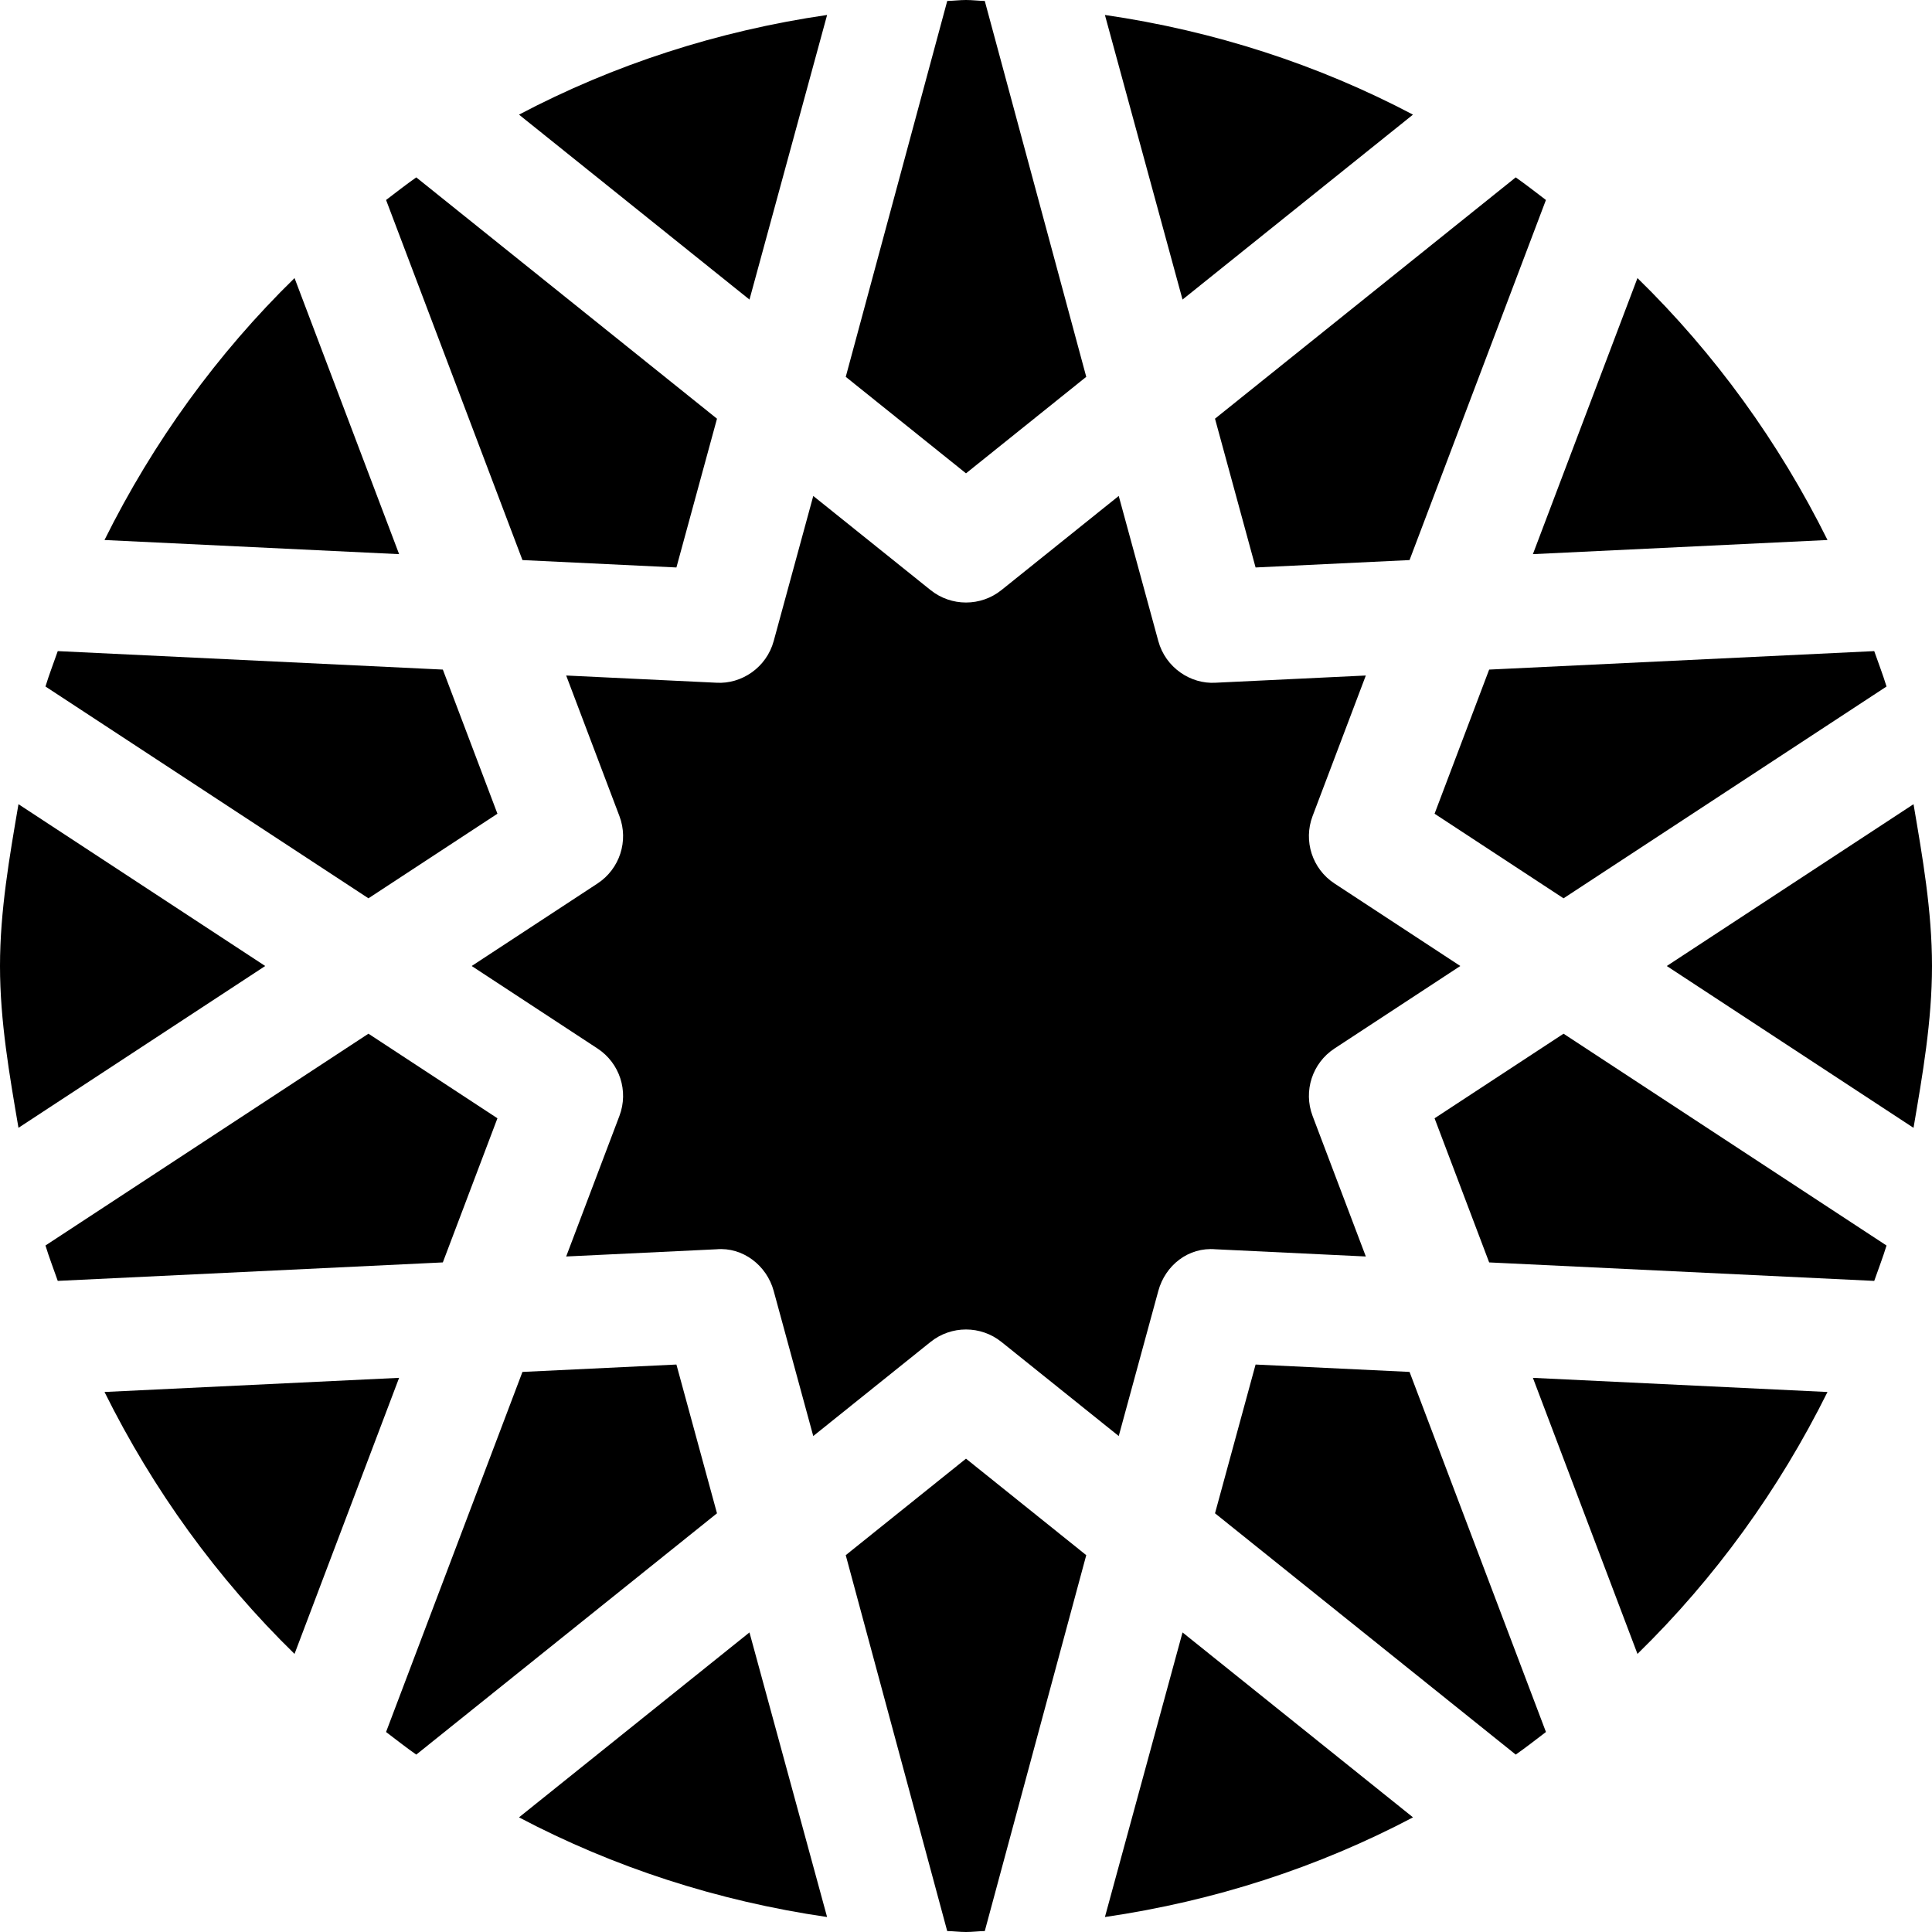 <svg id="Capa_1" enable-background="new 0 0 512 512" height="512" viewBox="0 0 512 512" width="512" xmlns="http://www.w3.org/2000/svg"><g><path d="m332.743 150.385 40.801-1.959 36.143-95.427c-2.657-2.016-5.272-4.08-8.007-5.991l-79.691 63.948z"/><path d="m179.257 361.615-40.803 1.959-36.145 95.424c2.655 2.016 5.27 4.078 8.005 5.991l79.695-63.948z"/><path d="m117.358 177.448-102.052-4.896c-1.088 3.129-2.287 6.198-3.256 9.38l85.593 56.127 34.182-22.416z"/><path d="m4.896 213.119c-2.38 13.972-4.896 28.24-4.896 42.881s2.516 28.909 4.896 42.881l65.391-42.881z"/><path d="m353.646 277.87 33.351-21.87-33.351-21.87c-5.874-3.853-8.291-11.279-5.801-17.856l14.112-37.256-39.805 1.91c-6.625.414-13.27-3.994-15.19-11.045l-10.486-38.452-31.086 24.946c-5.478 4.394-13.301 4.395-18.779 0l-31.086-24.944-10.486 38.45c-1.924 7.065-8.581 11.458-15.19 11.045l-39.805-1.91 14.112 37.256c2.49 6.577.073 14.004-5.801 17.856l-33.352 21.87 33.351 21.87c5.874 3.853 8.291 11.279 5.801 17.856l-14.112 37.256 39.805-1.91c6.987-.63 13.345 4.248 15.19 11.045l10.485 38.45 31.088-24.944c5.479-4.395 13.301-4.395 18.779 0l31.088 24.944 10.485-38.45c1.846-6.797 7.969-11.675 15.19-11.045l39.807 1.91-14.114-37.256c-2.491-6.577-.074-14.003 5.8-17.856z"/><path d="m406.234 365.146 27.713 73.156c20.499-20.015 37.487-43.493 50.358-69.408z"/><path d="m380.175 215.644 34.18 22.418 85.594-56.129c-.969-3.182-2.17-6.253-3.257-9.382l-102.05 4.898z"/><path d="m332.743 361.615-10.752 39.426 79.697 63.946c2.734-1.912 5.35-3.975 8.005-5.991l-36.147-95.422z"/><path d="m256 386.562-31.87 25.573 26.889 99.613c1.674.033 3.3.253 4.98.253s3.307-.22 4.98-.253l26.889-99.613z"/><path d="m484.307 143.106c-12.87-25.919-29.863-49.4-50.363-69.413l-27.713 73.163z"/><path d="m138.457 148.426 40.8 1.959 10.754-39.426-79.693-63.95c-2.734 1.912-5.35 3.975-8.004 5.989z"/><path d="m198.617 432.609-61.078 49.01c25.047 13.204 52.573 22.18 81.647 26.413z"/><path d="m313.383 432.607-20.568 75.425c29.075-4.233 56.602-13.207 81.649-26.413z"/><path d="m507.102 298.889c2.382-13.977 4.898-28.246 4.898-42.889 0-14.641-2.516-28.909-4.896-42.881l-65.392 42.883z"/><path d="m414.355 273.943-34.18 22.414 14.469 38.196 102.048 4.898c1.088-3.127 2.289-6.196 3.257-9.377z"/><path d="m313.382 79.389 61.073-49.012c-25.047-13.201-52.57-22.177-81.642-26.409z"/><path d="m78.053 438.303 27.715-73.162-78.074 3.748c12.868 25.92 29.858 49.399 50.359 69.414z"/><path d="m256 125.438 31.868-25.574-26.891-99.611c-1.672-.033-3.298-.253-4.977-.253s-3.301.218-4.971.251l-26.896 99.615z"/><path d="m198.62 79.393 20.572-75.427c-29.073 4.233-56.603 13.207-81.65 26.413z"/><path d="m131.825 296.356-34.182-22.416-85.593 56.128c.969 3.181 2.168 6.251 3.256 9.379l102.05-4.896z"/><path d="m105.771 146.856-27.713-73.163c-20.502 20.017-37.494 43.497-50.365 69.415z"/></g></svg>